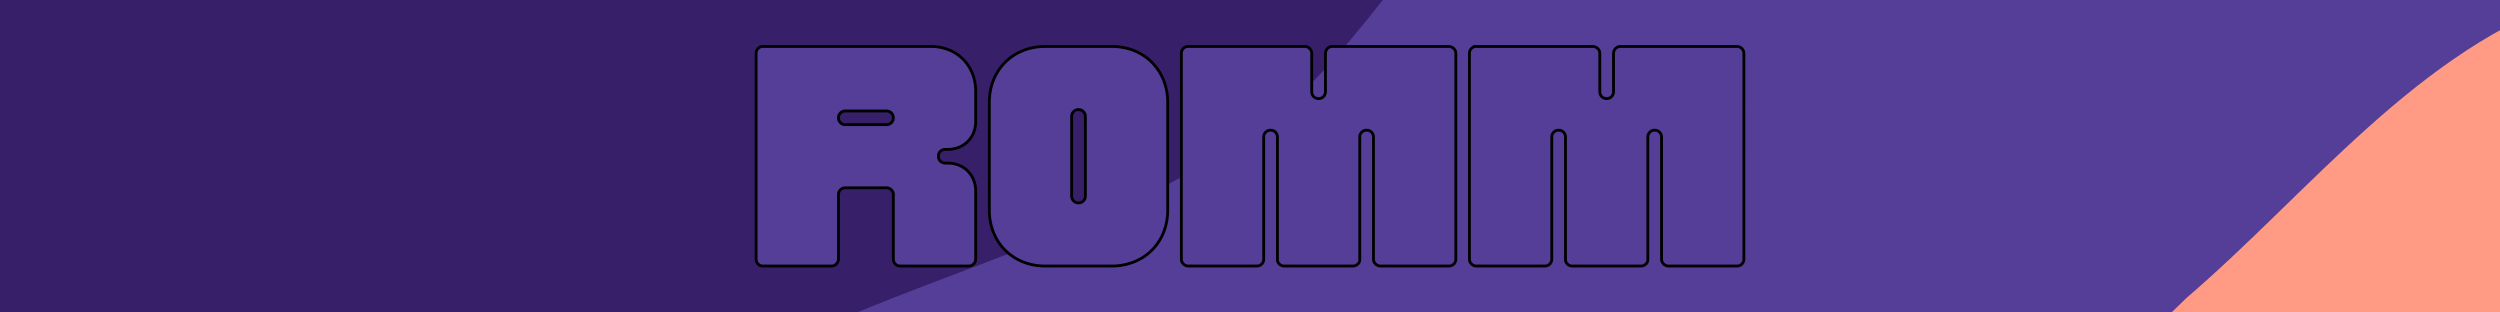 <?xml version="1.0" encoding="UTF-8" standalone="no"?>
<svg
   width="1600"
   height="200"
   preserveAspectRatio="none"
   viewBox="0 0 1600 200"
   version="1.1"
   id="svg4"
   sodipodi:docname="auth_background_static.svg"
   inkscape:export-filename="C:\Users\zurdi\Downloads\gh_header.svg"
   inkscape:export-xdpi="96"
   inkscape:export-ydpi="96"
   xmlns:inkscape="http://www.inkscape.org/namespaces/inkscape"
   xmlns:sodipodi="http://sodipodi.sourceforge.net/DTD/sodipodi-0.dtd"
   xmlns="http://www.w3.org/2000/svg"
   xmlns:svg="http://www.w3.org/2000/svg">
  <sodipodi:namedview
     id="namedview4"
     pagecolor="#ffffff"
     bordercolor="#000000"
     borderopacity="0.25"
     inkscape:showpageshadow="2"
     inkscape:pageopacity="0.0"
     inkscape:pagecheckerboard="0"
     inkscape:deskcolor="#d1d1d1">
    <inkscape:page
       x="0"
       y="0"
       width="1600"
       height="200"
       id="page2"
       margin="0"
       bleed="0" />
  </sodipodi:namedview>
  <g
     fill="none"
     mask="url(#a)"
     id="g3"
     transform="matrix(1.138,0,0,1.138,-19.427,-218.666)">
    <path
       fill="#553e98"
       d="M 0,0 H 1440 V 560 H 0 Z"
       id="path1" />
    <path
       fill="#371f69"
       d="M 59.993,662.458 C 212.459,673.924 287.205,495.552 400.862,418.447 514.52,341.343 679.477,327.313 767.535,225.02 868.188,109.927 943.139,-43.051 916.618,-182.512 890.096,-321.973 711.724,-396.72 584.139,-471.876 486.05,-39.36 371.47,-76.528 256.992,-100.999 142.515,-125.47 40.837,-137.347 -60.431,-98.436 -161.699,-59.525 -250.167,-8.019 -312.934,81.372 c -62.767,89.391 -74.644,191.069 -105.566,292.901 -37.065,127.277 -163.009,255.272 -111.299,369.134 51.711,113.862 241.959,86.93 344.15,162.292 53.65,-432.157 105.873,-254.81 245.642,-243.241"
       id="path2"
       style="stroke-width:1.27" />
    <path
       fill="#ff9b85"
       d="m 1606.708,1159.74 c 100,30 230,40 310,-40 80,-80 30,-210 70,-310 35,-90 130,-150 140,-240 10,-100 -10,-220 -90,-290 -80,-70 -200,-40 -300,-60 -90,-20 -180,-60 -270,-30 -90,30 -150,110 -220,170 -70,70 -190,120 -200,220 -10,100 110,160 170,240 50,70 90,130 150,180 70,60 140,140 230,160"
       id="path3" />
  </g>
  <defs
     id="defs4">
    <mask
       id="a">
      <path
         fill="#ffffff"
         d="M 0,0 H 1440 V 560 H 0 Z"
         id="path4" />
    </mask>
  </defs>
  <path
     fill="#553e98"
     d="m 488.3,170.261 h 43.914 c 2.459,0 4.396,-2.105 4.396,-4.567 v -41.106 a 4.343,4.343 0 0 1 4.387,-4.389 h 26.347 c 2.459,0 4.396,1.929 4.396,4.389 v 41.277 c 0,2.459 1.927,4.396 4.389,4.396 h 43.912 c 2.459,0 4.396,-2.105 4.396,-4.567 v -43.389 c 0,-10.361 -7.556,-17.919 -17.921,-17.919 h -1.58 a 4.343,4.343 0 0 1 -4.387,-4.389 c 0,-2.46 1.927,-4.396 4.387,-4.396 h 1.58 c 10.364,0 17.921,-7.547 17.921,-17.912 v -19.321 c 0,-16.51 -12.123,-28.631 -28.631,-28.631 H 488.3 a 4.343,4.343 0 0 0 -4.389,4.389 V 165.868 c 0,2.459 1.929,4.396 4.389,4.396 m 52.695,-90.465 a 4.343,4.343 0 0 1 -4.387,-4.387 c 0,-2.459 1.929,-4.396 4.389,-4.396 h 26.347 c 2.459,0 4.396,1.936 4.396,4.396 0,2.459 -1.936,4.387 -4.396,4.387 z m 127.999,90.464 h 42.508 c 20.727,0 35.833,-15.105 35.833,-35.833 V 65.57 c 0,-20.727 -15.105,-35.833 -35.833,-35.833 h -42.508 c -20.727,0 -35.834,15.105 -35.834,35.833 v 68.859 c 0,20.727 15.105,35.833 35.833,35.833 m 21.251,-40.397 a 4.348,4.348 0 0 1 -4.389,-4.396 V 74.53 c 0,-2.459 1.929,-4.396 4.389,-4.396 2.459,0 4.396,1.936 4.396,4.396 V 125.468 c 0,2.459 -1.936,4.396 -4.396,4.396 m 70.392,40.397 h 43.736 c 2.459,0 4.396,-1.936 4.396,-4.396 V 87.701 a 4.343,4.343 0 0 1 4.387,-4.389 c 2.459,0 4.396,1.927 4.396,4.389 v 78.519 c 0,2.283 2.105,4.041 4.389,4.041 h 43.912 c 2.283,0 4.396,-1.758 4.396,-4.041 V 87.701 a 4.343,4.343 0 0 1 4.387,-4.389 c 2.459,0 4.396,1.927 4.396,4.389 v 78.165 c 0,2.459 2.105,4.396 4.565,4.396 H 927.328 c 2.459,0 4.396,-1.936 4.396,-4.396 V 34.126 c 0,-2.459 -2.112,-4.389 -4.565,-4.389 h -74.481 c -2.459,0 -4.394,2.105 -4.394,4.565 v 24.42 a 4.343,4.343 0 0 1 -4.389,4.389 c -2.459,0 -4.396,-1.936 -4.396,-4.389 V 34.126 c 0,-2.459 -2.104,-4.389 -4.563,-4.389 H 760.456 a 4.343,4.343 0 0 0 -4.387,4.389 V 165.866 c 0,2.459 2.105,4.396 4.565,4.396 m 184.365,0 h 43.736 c 2.459,0 4.396,-1.936 4.396,-4.396 V 87.701 a 4.343,4.343 0 0 1 4.387,-4.389 c 2.459,0 4.396,1.927 4.396,4.389 v 78.519 c 0,2.283 2.105,4.041 4.387,4.041 h 43.914 c 2.283,0 4.396,-1.758 4.396,-4.041 V 87.701 a 4.343,4.343 0 0 1 4.387,-4.389 c 2.459,0 4.395,1.927 4.395,4.389 v 78.165 c 0,2.459 2.106,4.396 4.565,4.396 h 43.736 c 2.459,0 4.396,-1.936 4.396,-4.396 V 34.126 c 0,-2.459 -2.112,-4.389 -4.566,-4.389 h -74.479 c -2.459,0 -4.396,2.105 -4.396,4.565 v 24.42 a 4.343,4.343 0 0 1 -4.387,4.389 c -2.459,0 -4.396,-1.936 -4.396,-4.389 V 34.126 c 0,-2.459 -2.103,-4.389 -4.565,-4.389 h -74.479 a 4.343,4.343 0 0 0 -4.387,4.389 V 165.866 c 0,2.459 2.105,4.396 4.565,4.396 m 0,0"
     id="path1-0"
     style="stroke:#000000;stroke-width:1.806;stroke-dasharray:none;stroke-opacity:1" />
</svg>
